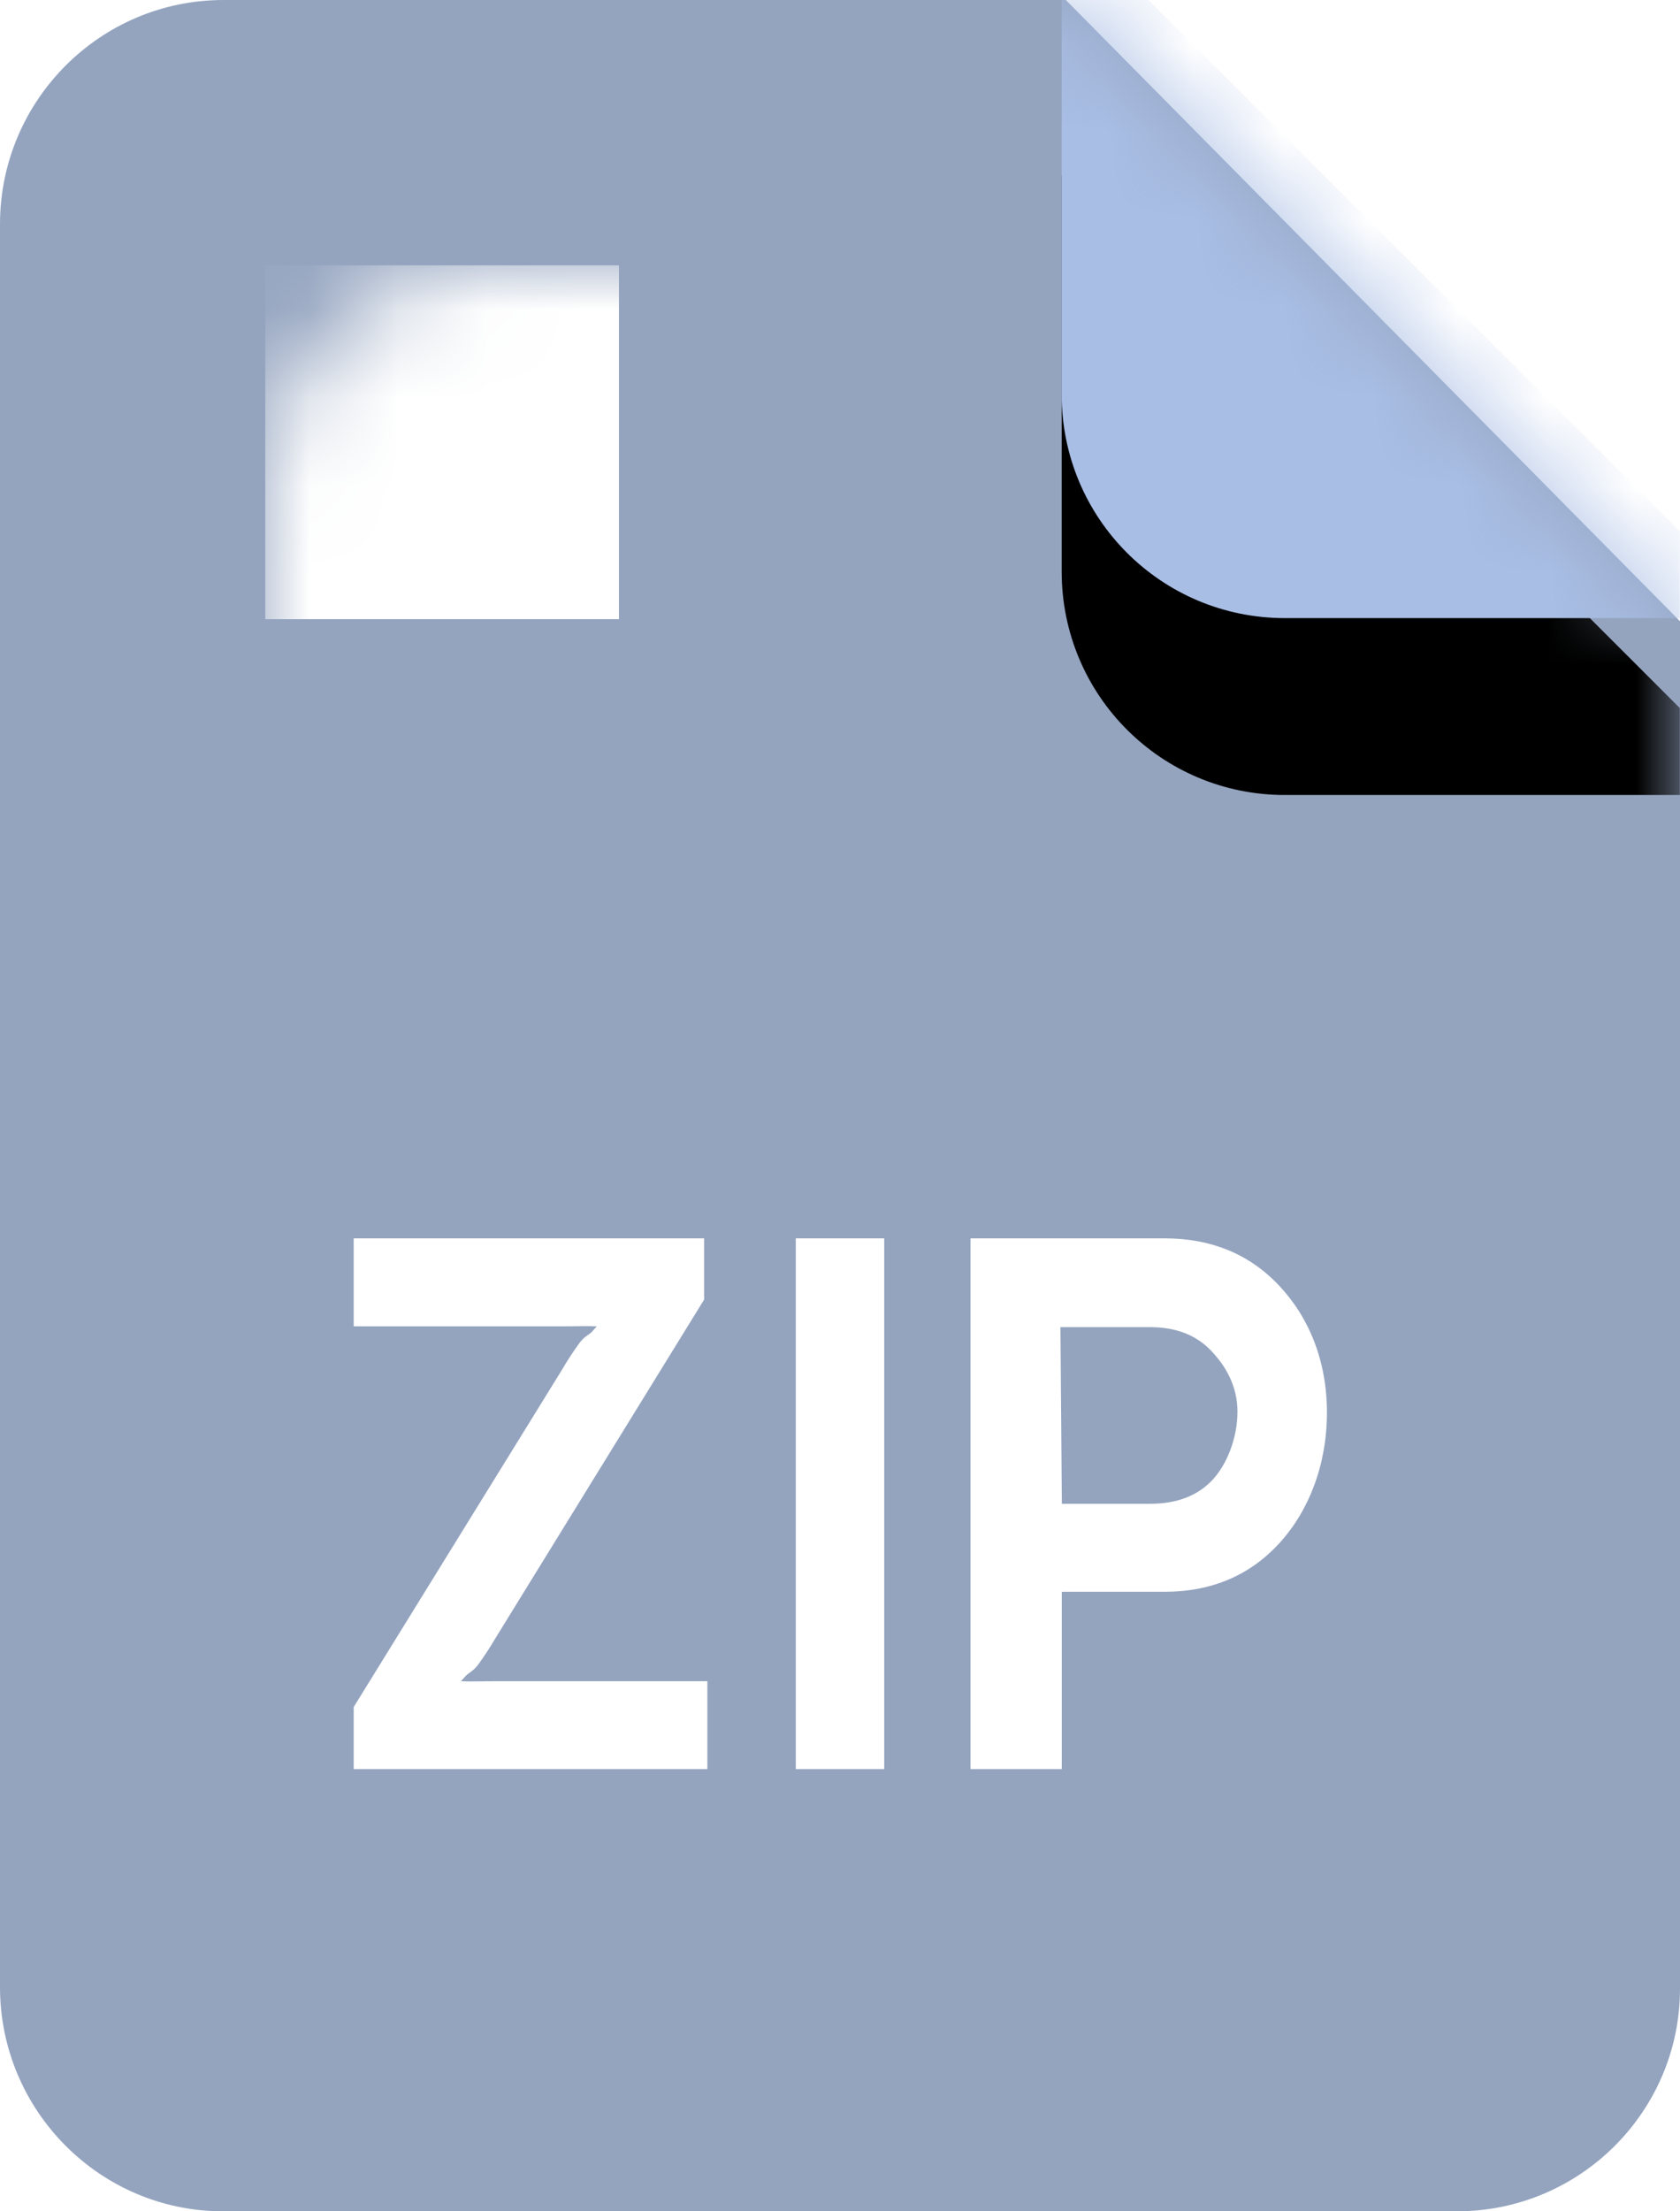 <?xml version="1.0" encoding="UTF-8"?>
<svg width="19px" height="25px" viewBox="0 0 19 25" version="1.1" xmlns="http://www.w3.org/2000/svg" xmlns:xlink="http://www.w3.org/1999/xlink">
    <!-- Generator: Sketch 45.1 (43504) - http://www.bohemiancoding.com/sketch -->
    <title>zip</title>
    <desc>Created with Sketch.</desc>
    <defs>
        <path d="M0,2.535 C0,1.135 1.134,0 2.527,0 L12.054,0 L19,7.023 L19,22.482 C19,23.872 17.868,25 16.477,25 L2.523,25 C1.13,25 0,23.861 0,22.465 L0,2.535 Z" id="path-1"></path>
        <path d="M12.007,-0.011 L12.978,-0.011 L18.998,6.005 L18.998,6.988 L14.531,6.988 C13.137,6.988 12.007,5.863 12.007,4.461 L12.007,-0.011 Z" id="path-3"></path>
        <filter x="-78.7%" y="-50.0%" width="257.4%" height="257.2%" filterUnits="objectBoundingBox" id="filter-4">
            <feOffset dx="0" dy="2" in="SourceAlpha" result="shadowOffsetOuter1"></feOffset>
            <feGaussianBlur stdDeviation="1.5" in="shadowOffsetOuter1" result="shadowBlurOuter1"></feGaussianBlur>
            <feColorMatrix values="0 0 0 0 0.272   0 0 0 0 0.359   0 0 0 0 0.49  0 0 0 1 0" type="matrix" in="shadowBlurOuter1"></feColorMatrix>
        </filter>
    </defs>
    <g id="Page-1" stroke="none" stroke-width="1" fill="none" fill-rule="evenodd">
        <g id="Иконки" transform="translate(-469, -1386)">
            <g id="zip" transform="translate(469, 1386)">
                <g id="Triangle-+-Rectangle-2-Mask">
                    <mask id="mask-2" fill="white">
                        <use xlink:href="#path-1"></use>
                    </mask>
                    <use id="Mask" fill="#94A4BF" xlink:href="#path-1"></use>
                    <g id="Triangle" mask="url(#mask-2)">
                        <use fill="black" fill-opacity="1" filter="url(#filter-4)" xlink:href="#path-3"></use>
                        <use fill="#A9BEE5" fill-rule="evenodd" xlink:href="#path-3"></use>
                    </g>
                    <rect id="Rectangle-2" fill="#FFFFFF" mask="url(#mask-2)" x="3" y="3" width="4" height="4"></rect>
                </g>
                <path d="M4,20 L4,19.299 L6.36,15.479 C6.419,15.377 6.482,15.282 6.547,15.192 C6.612,15.101 6.662,15.093 6.697,15.054 L6.749,14.995 C6.649,14.989 6.517,14.995 6.352,14.995 L4,14.995 L4,14 L7.963,14 L7.963,14.693 L5.603,18.521 C5.543,18.623 5.481,18.718 5.416,18.808 C5.351,18.899 5.301,18.909 5.266,18.948 L5.213,19.007 C5.313,19.013 5.446,19.007 5.61,19.007 L8,19.007 L8,20 L4,20 Z M9,20 L9,14 L10,14 L10,20 L9,20 Z M10.976,20 L10.976,14 L13.168,14 C13.701,14 14.136,14.18 14.472,14.541 C14.808,14.901 15.007,15.39 15.007,15.97 C15.007,16.551 14.808,17.074 14.472,17.443 C14.136,17.812 13.701,17.996 13.168,17.996 L12.008,17.996 L12.008,20 L10.976,20 Z M12.009,17.001 L13.007,17.001 C13.306,17.001 13.539,16.913 13.707,16.737 C13.875,16.561 13.995,16.258 13.995,15.96 C13.995,15.666 13.859,15.438 13.691,15.264 C13.523,15.091 13.295,15.004 13.007,15.004 L11.993,15.004 L12.009,17.001 Z" id="ZIP" fill="#FFFFFF"></path>
            </g>
        </g>
    </g>
</svg>